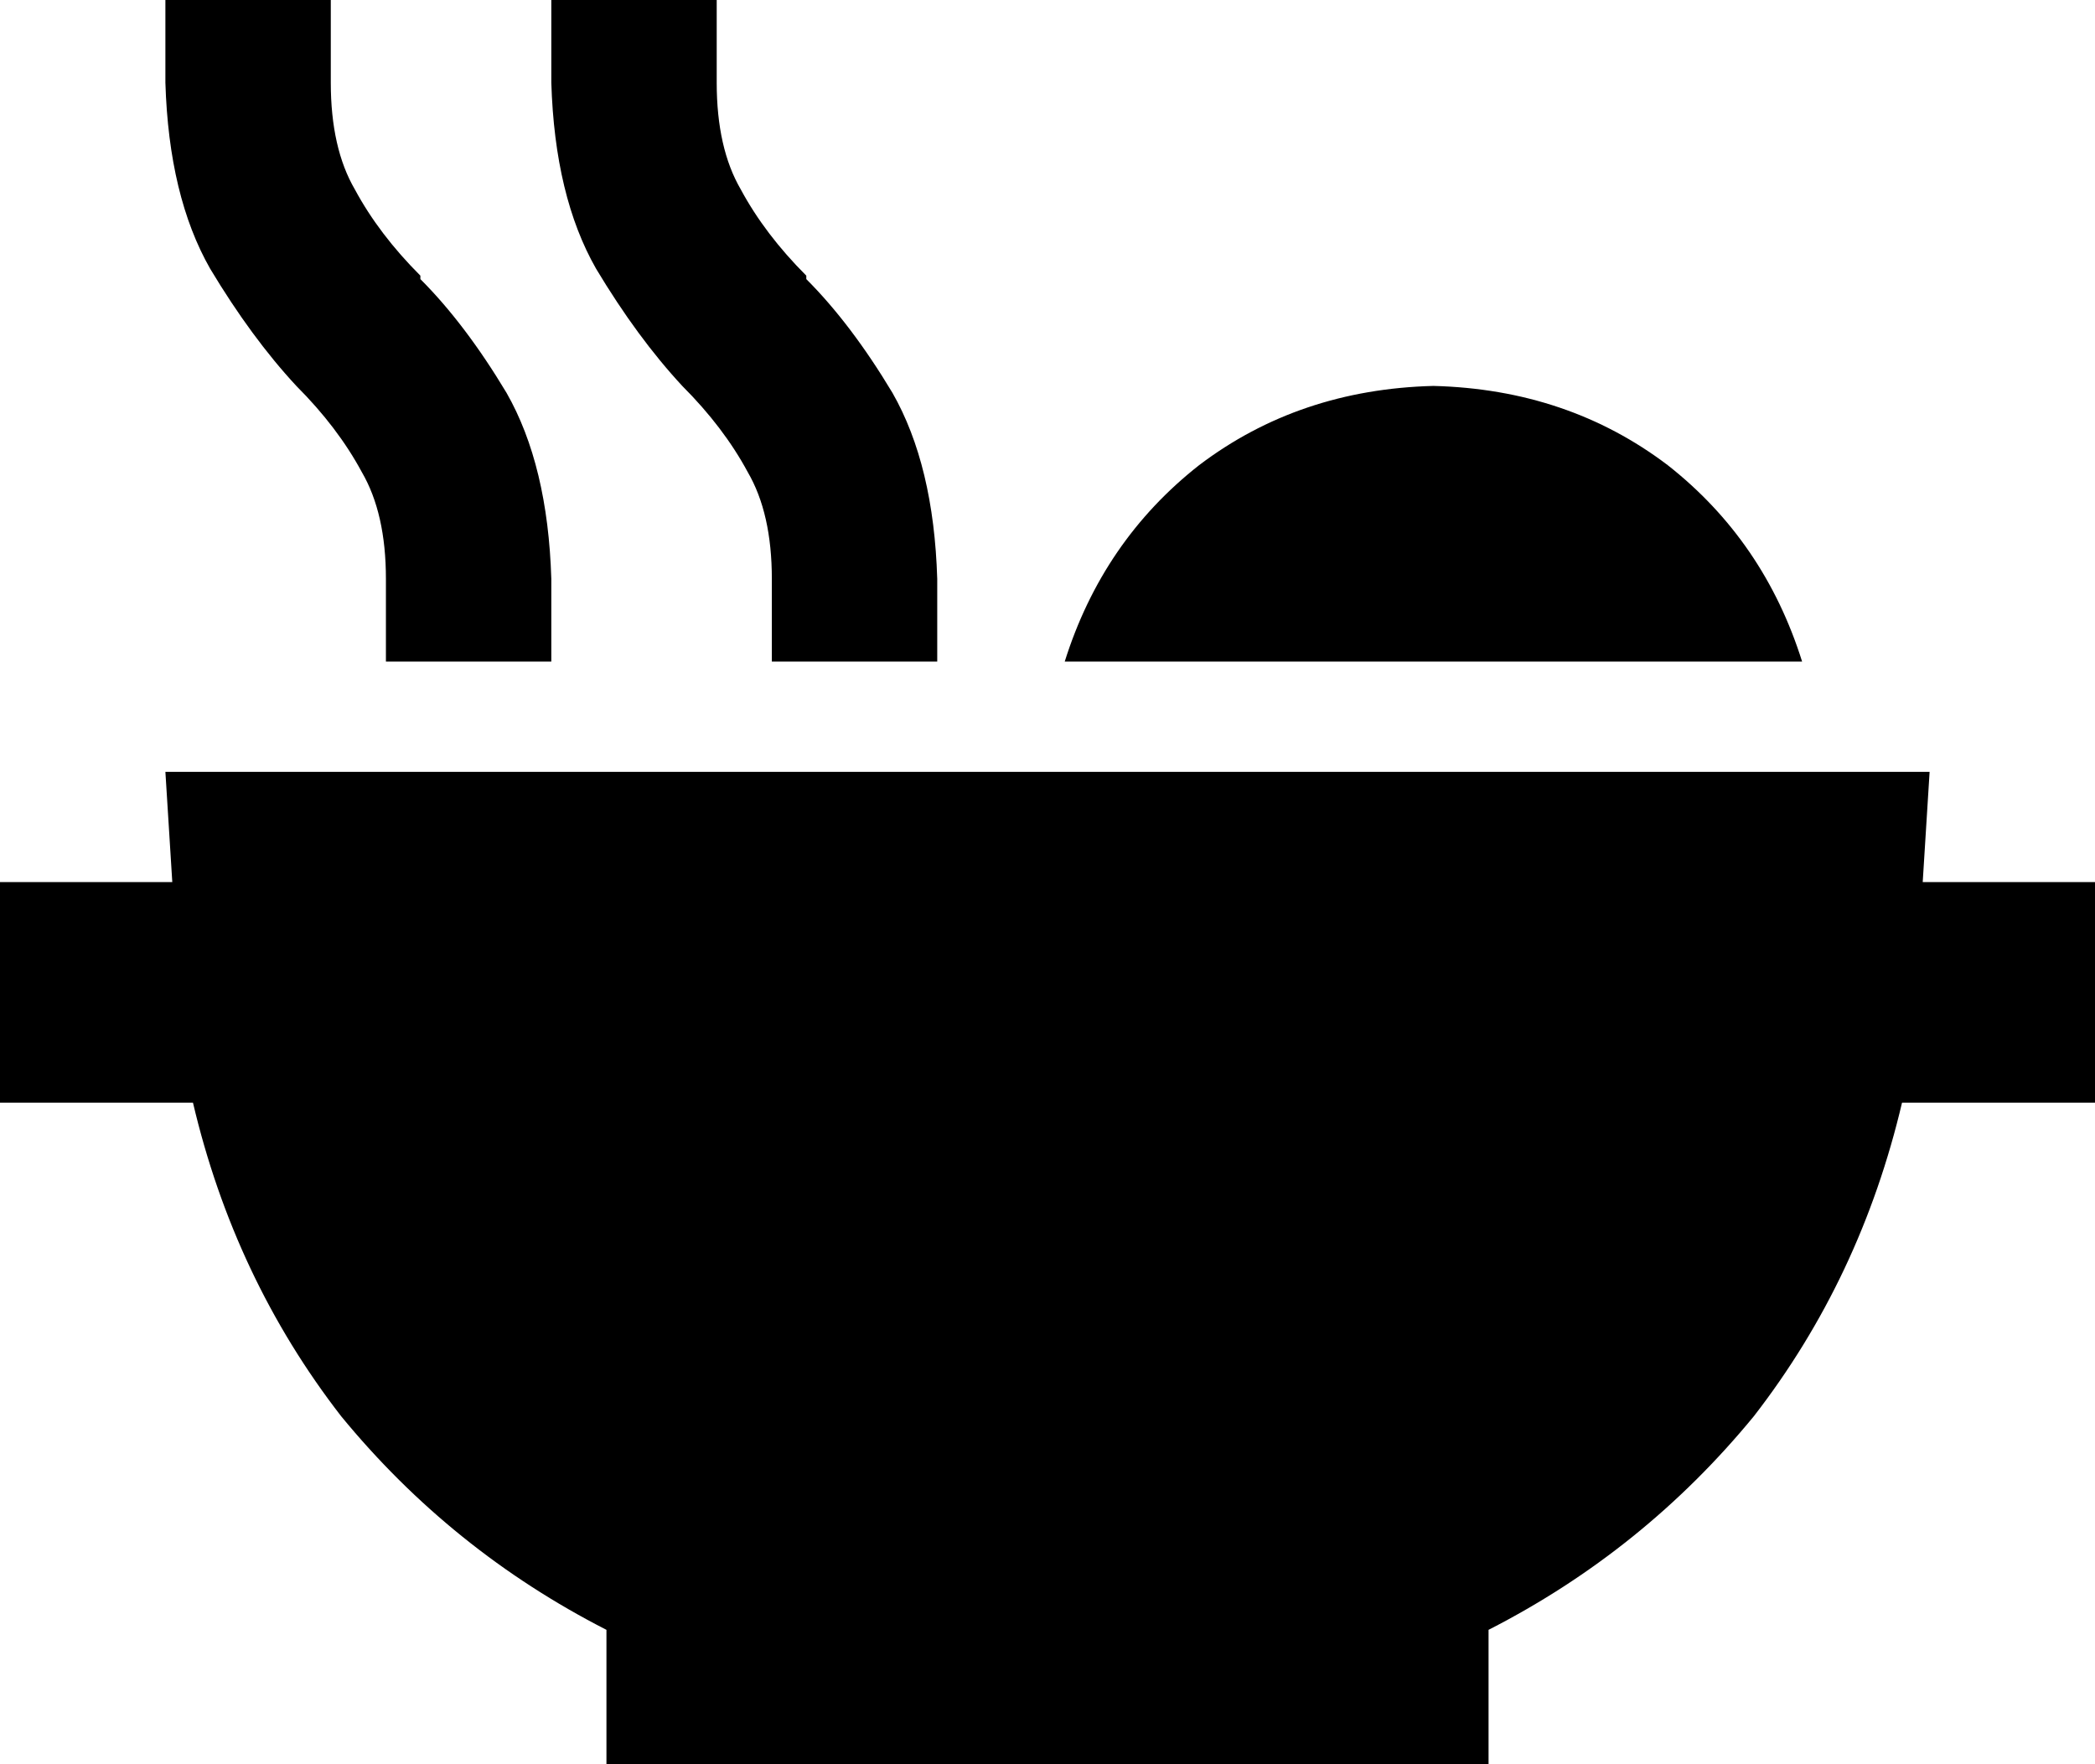 <svg viewBox="0 0 608 512">
  <path
    d="M 96 24 L 96 0 L 48 0 L 48 24 Q 49 57 61 78 Q 73 98 86 112 L 86 112 Q 98 124 105 137 Q 112 149 112 168 L 112 192 L 160 192 L 160 168 Q 159 135 147 114 Q 135 94 122 81 L 122 80 Q 110 68 103 55 Q 96 43 96 24 L 96 24 Z M 208 24 L 208 0 L 160 0 L 160 24 Q 161 57 173 78 Q 185 98 198 112 L 198 112 Q 210 124 217 137 Q 224 149 224 168 L 224 192 L 272 192 L 272 168 Q 271 135 259 114 Q 247 94 234 81 L 234 80 Q 222 68 215 55 Q 208 43 208 24 L 208 24 Z M 416 112 Q 377 113 348 135 L 348 135 Q 320 157 309 192 L 523 192 Q 512 157 484 135 Q 455 113 416 112 L 416 112 Z M 560 224 L 48 224 L 50 256 L 32 256 L 0 256 L 0 320 L 32 320 L 56 320 Q 68 371 99 411 Q 131 450 176 473 L 176 512 L 432 512 L 432 473 Q 477 450 509 411 Q 540 371 552 320 L 576 320 L 608 320 L 608 256 L 576 256 L 558 256 L 560 224 L 560 224 Z"
  />
</svg>